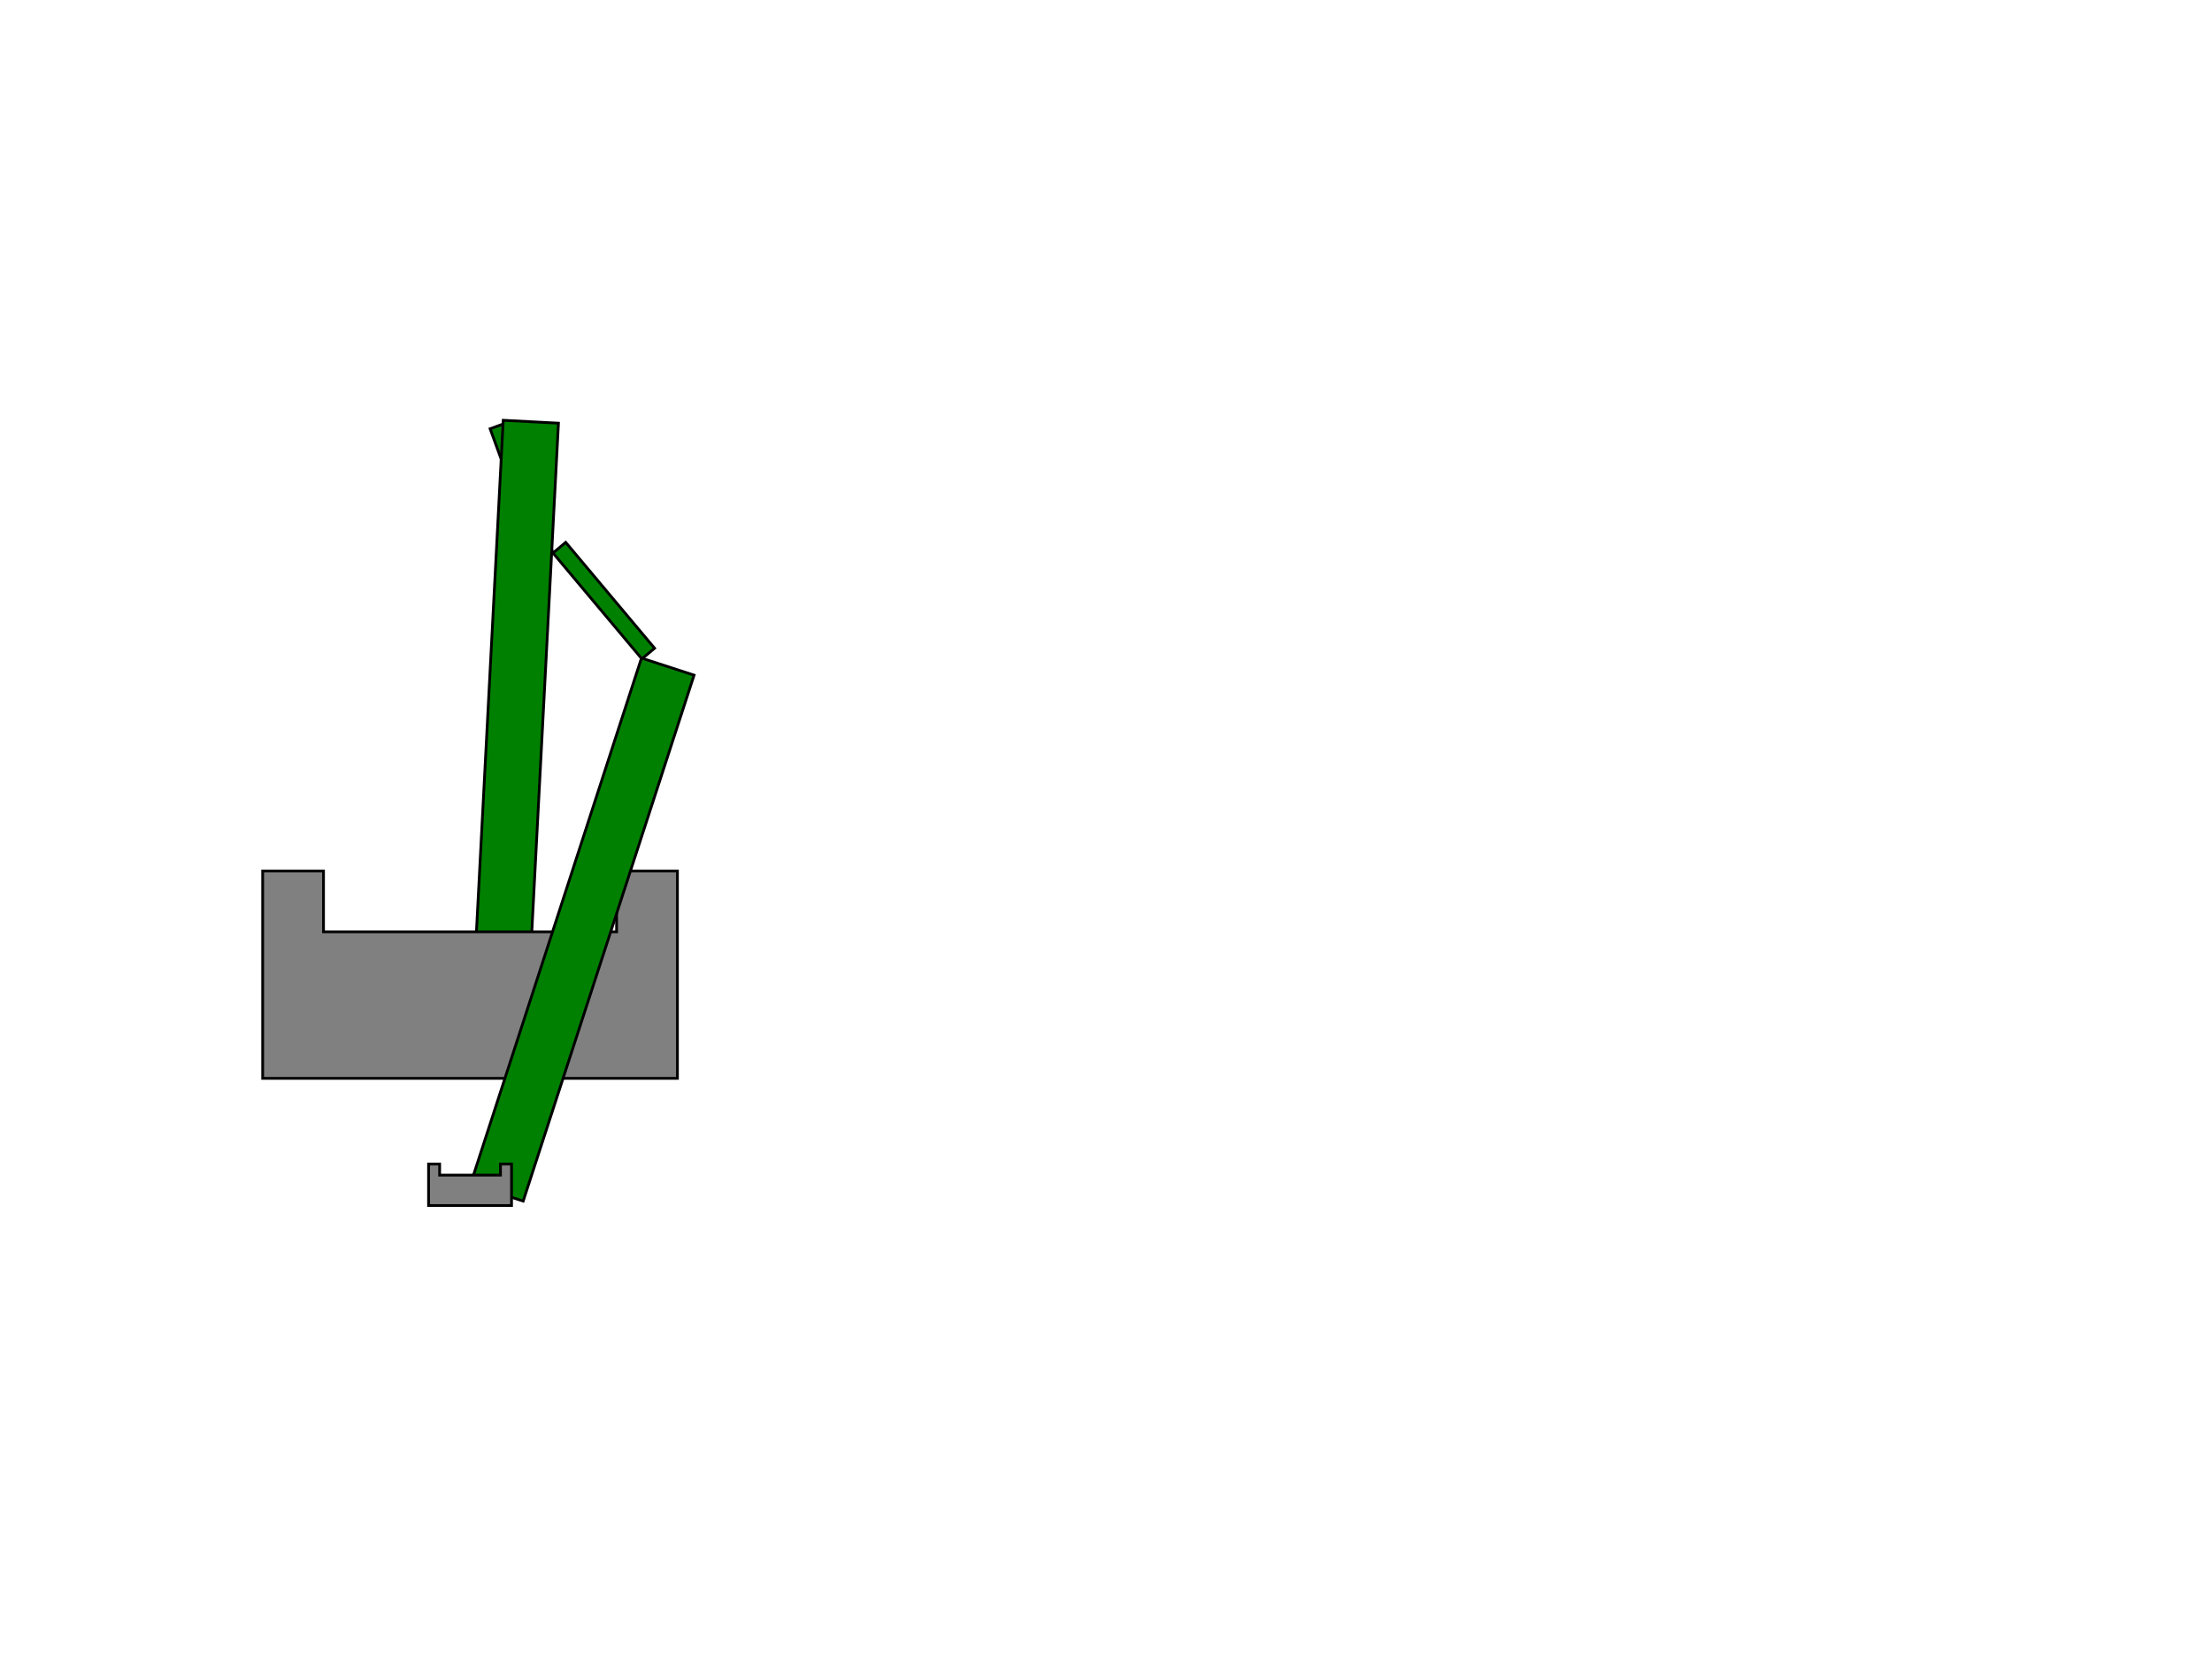 <?xml version="1.0" encoding="UTF-8" standalone="no"?> 
<svg xmlns="http://www.w3.org/2000/svg" width= "800" height="600" style="background-color:white" >
<!--
 	Manovella 
-->
<g transform="rotate(-200 200,200)" >
<rect  x="200" y="200" width="6" height="50" style="fill:green;stroke:black;stroke-width:1" /></g>
<!--
 	Biella 
-->
<g transform="rotate(3 182,152)" >
<rect  x="182" y="152" width="20" height="200" style="fill:green;stroke:black;stroke-width:1" /></g>
<!--
 	Pistone 150
-->
<polygon points="95,390 245,390 245,315 223,315 223,337 117,337 117,315 95,315" style="fill:gray;stroke:black;stroke-width:1" />
<!--
 	Manovella 
-->
<g transform="rotate(-400 200,200)" >
<rect  x="200" y="200" width="6" height="50" style="fill:green;stroke:black;stroke-width:1" /></g>
<!--
 	Biella 
-->
<g transform="rotate(18 232,238)" >
<rect  x="232" y="238" width="20" height="200" style="fill:green;stroke:black;stroke-width:1" /></g>
<!--
 	Pistone 30
-->
<polygon points="155,436 185,436 185,421 181,421 181,425 159,425 159,421 155,421" style="fill:gray;stroke:black;stroke-width:1" />

</svg>